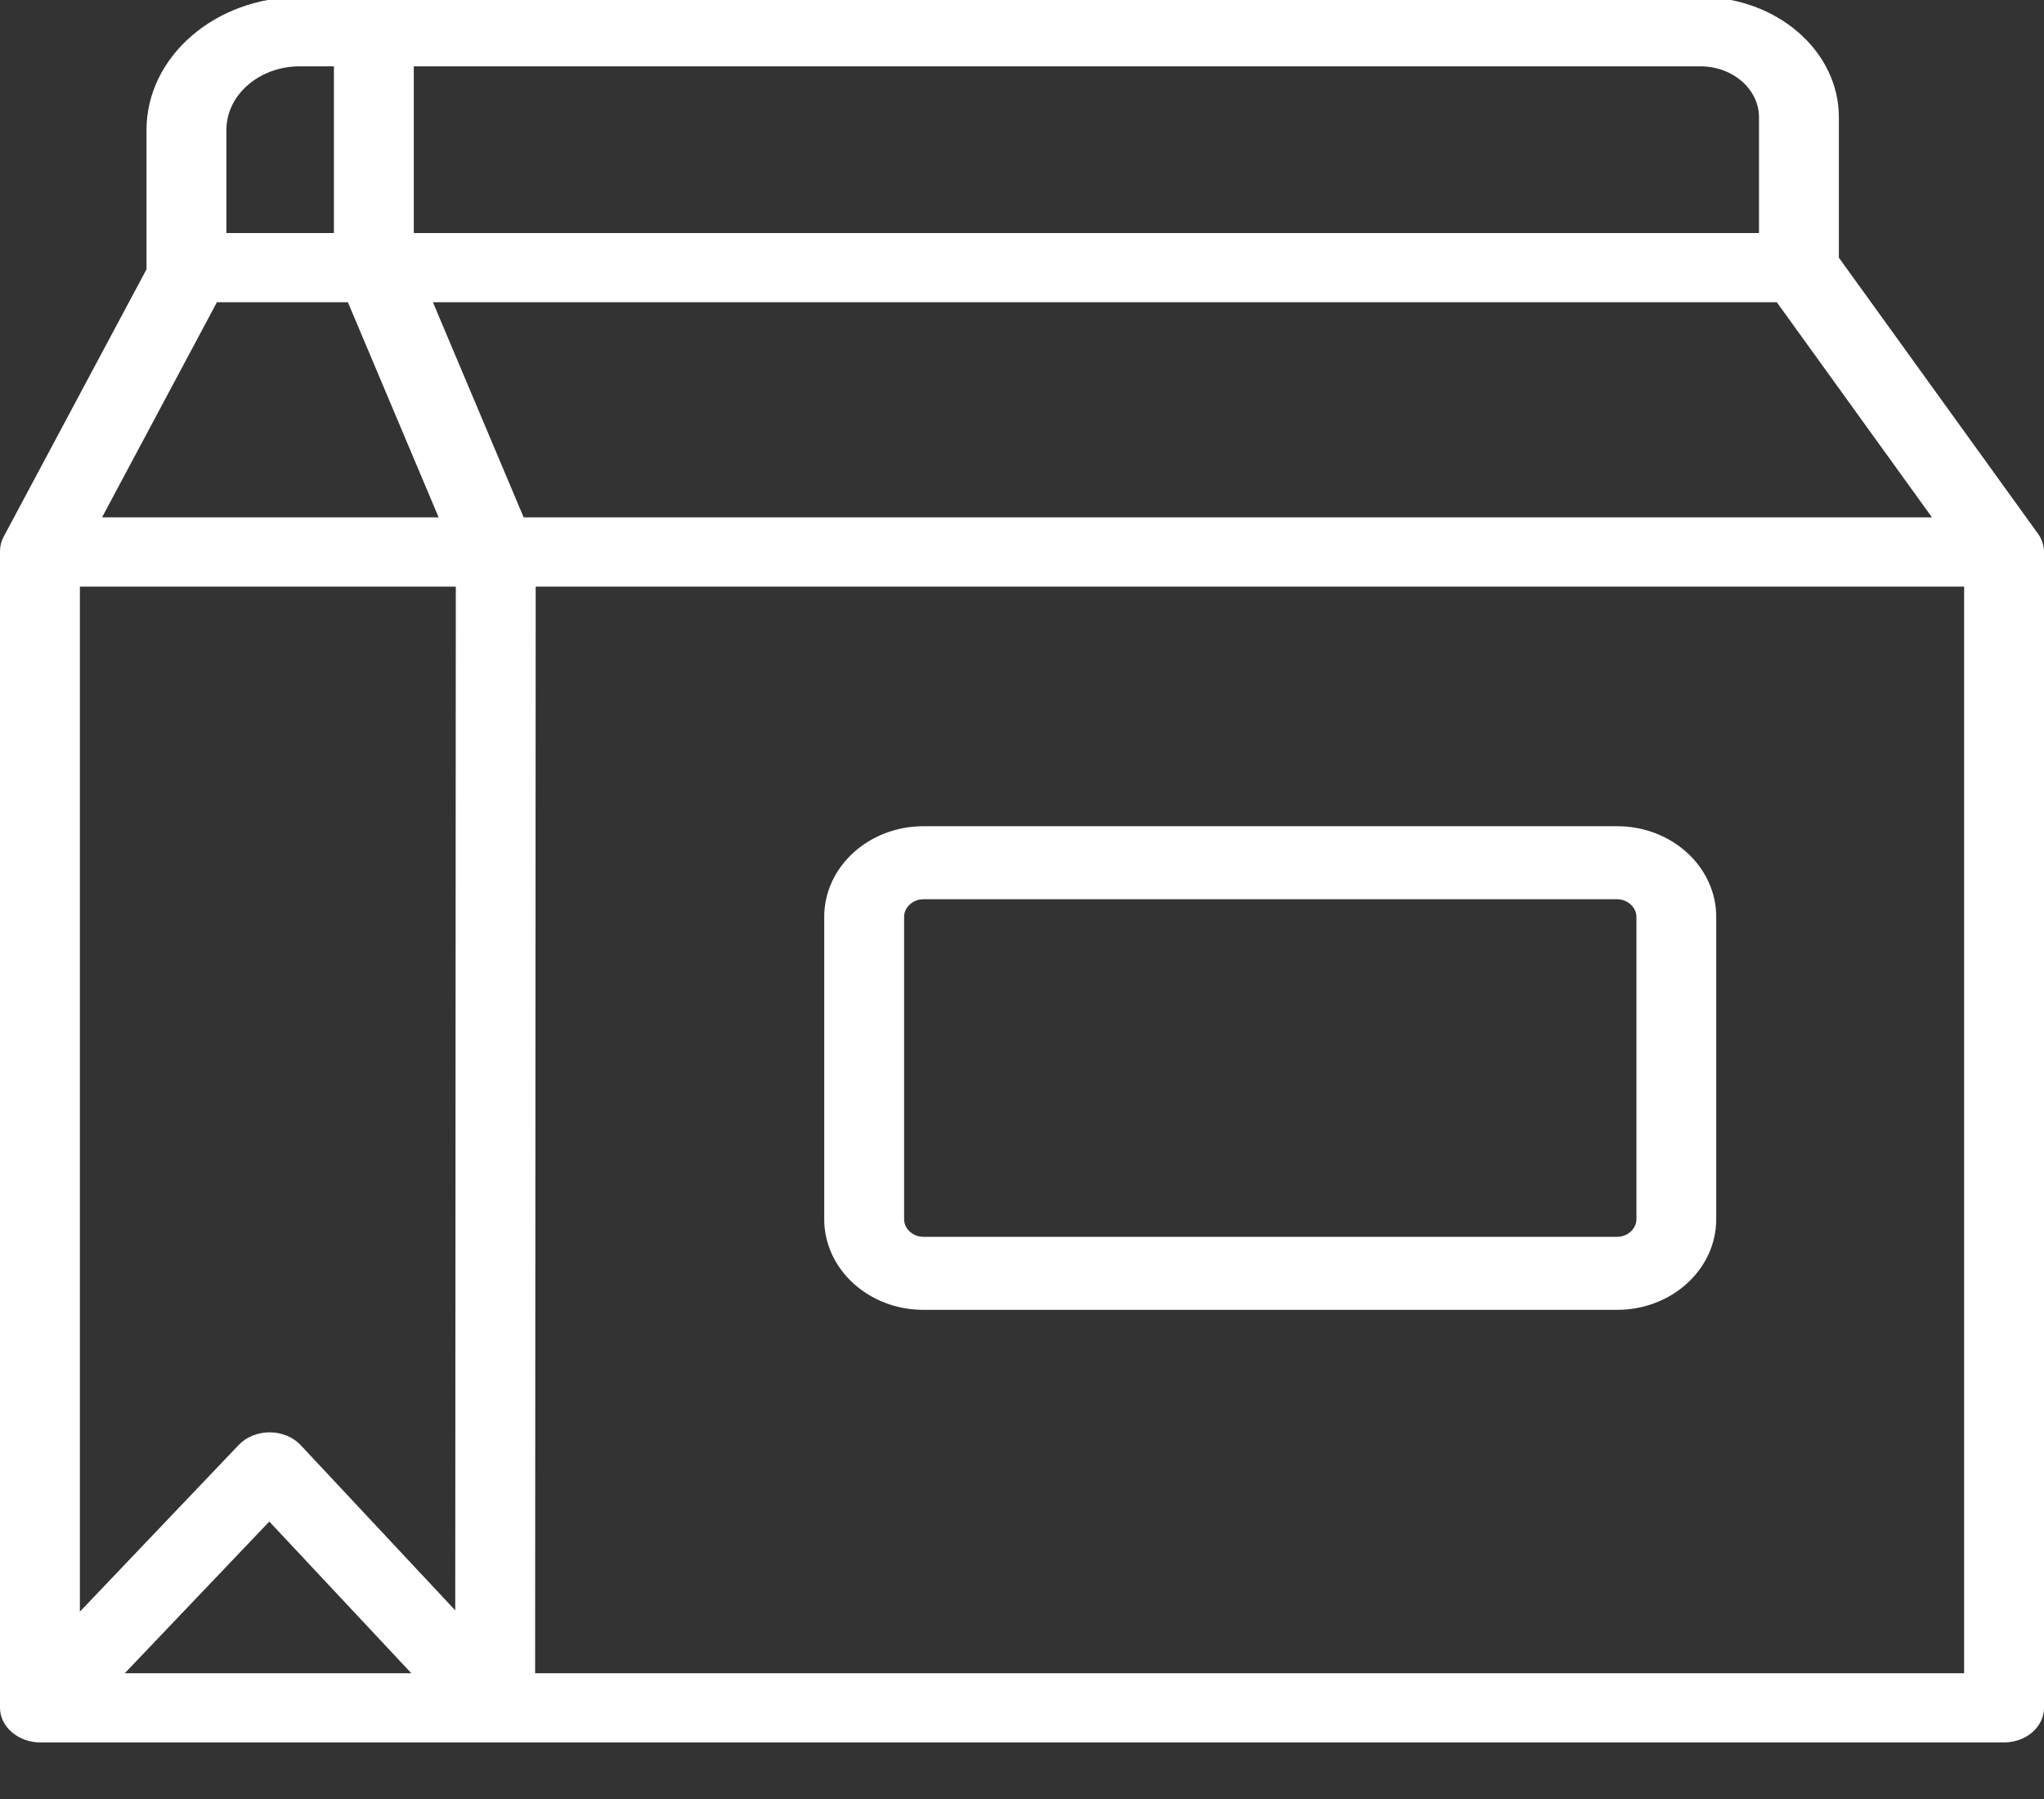 <svg width="25" height="22" viewBox="0 0 25 22" fill="none" xmlns="http://www.w3.org/2000/svg">
<rect x="0" y="0" width="25" height="22" fill="#333333" stroke="none"/>
<path d="M0.045 6.563L1.793 3.291C1.793 3.285 1.792 3.279 1.792 3.273V1.589C1.792 0.693 2.633 -0.036 3.667 -0.036H4.573H20.797C21.731 -0.036 22.491 0.623 22.491 1.433V3.151L24.926 6.526C24.974 6.592 25 6.672 25 6.75V20.885C25 21.119 24.781 21.308 24.512 21.308H6.056H0.491C0.223 21.308 -0.002 21.115 1.52588e-05 20.882V6.741C1.52588e-05 6.679 0.015 6.619 0.045 6.563ZM4.255 3.696H2.653L1.248 6.327H5.365L4.255 3.696ZM2.769 1.589V2.85H4.084V0.811H3.667C3.172 0.811 2.769 1.16 2.769 1.589ZM21.514 1.433C21.514 1.09 21.192 0.811 20.797 0.811H5.061V2.85H21.514V1.433ZM21.732 3.696H5.295L6.405 6.327H23.63L21.732 3.696ZM24.023 20.462V7.174H6.552L6.545 20.462H24.023ZM5.031 20.462L3.294 18.607L1.526 20.462H5.031ZM2.921 17.669C3.014 17.572 3.152 17.516 3.298 17.516H3.3C3.446 17.516 3.585 17.574 3.677 17.672L5.568 19.693L5.575 7.174H0.977V19.709L2.921 17.669Z" fill="white"/>
<path d="M11.293 10.104H19.78C20.448 10.104 20.991 10.601 20.991 11.212V14.91C20.991 15.521 20.448 16.018 19.78 16.018H11.293C10.625 16.018 10.081 15.521 10.081 14.91V11.212C10.081 10.601 10.625 10.104 11.293 10.104ZM11.058 14.91C11.058 15.027 11.165 15.125 11.293 15.125H19.78C19.907 15.125 20.015 15.027 20.015 14.91V11.212C20.015 11.096 19.907 10.997 19.78 10.997H11.293C11.165 10.997 11.058 11.096 11.058 11.212V14.91Z" fill="white"/>
</svg>
